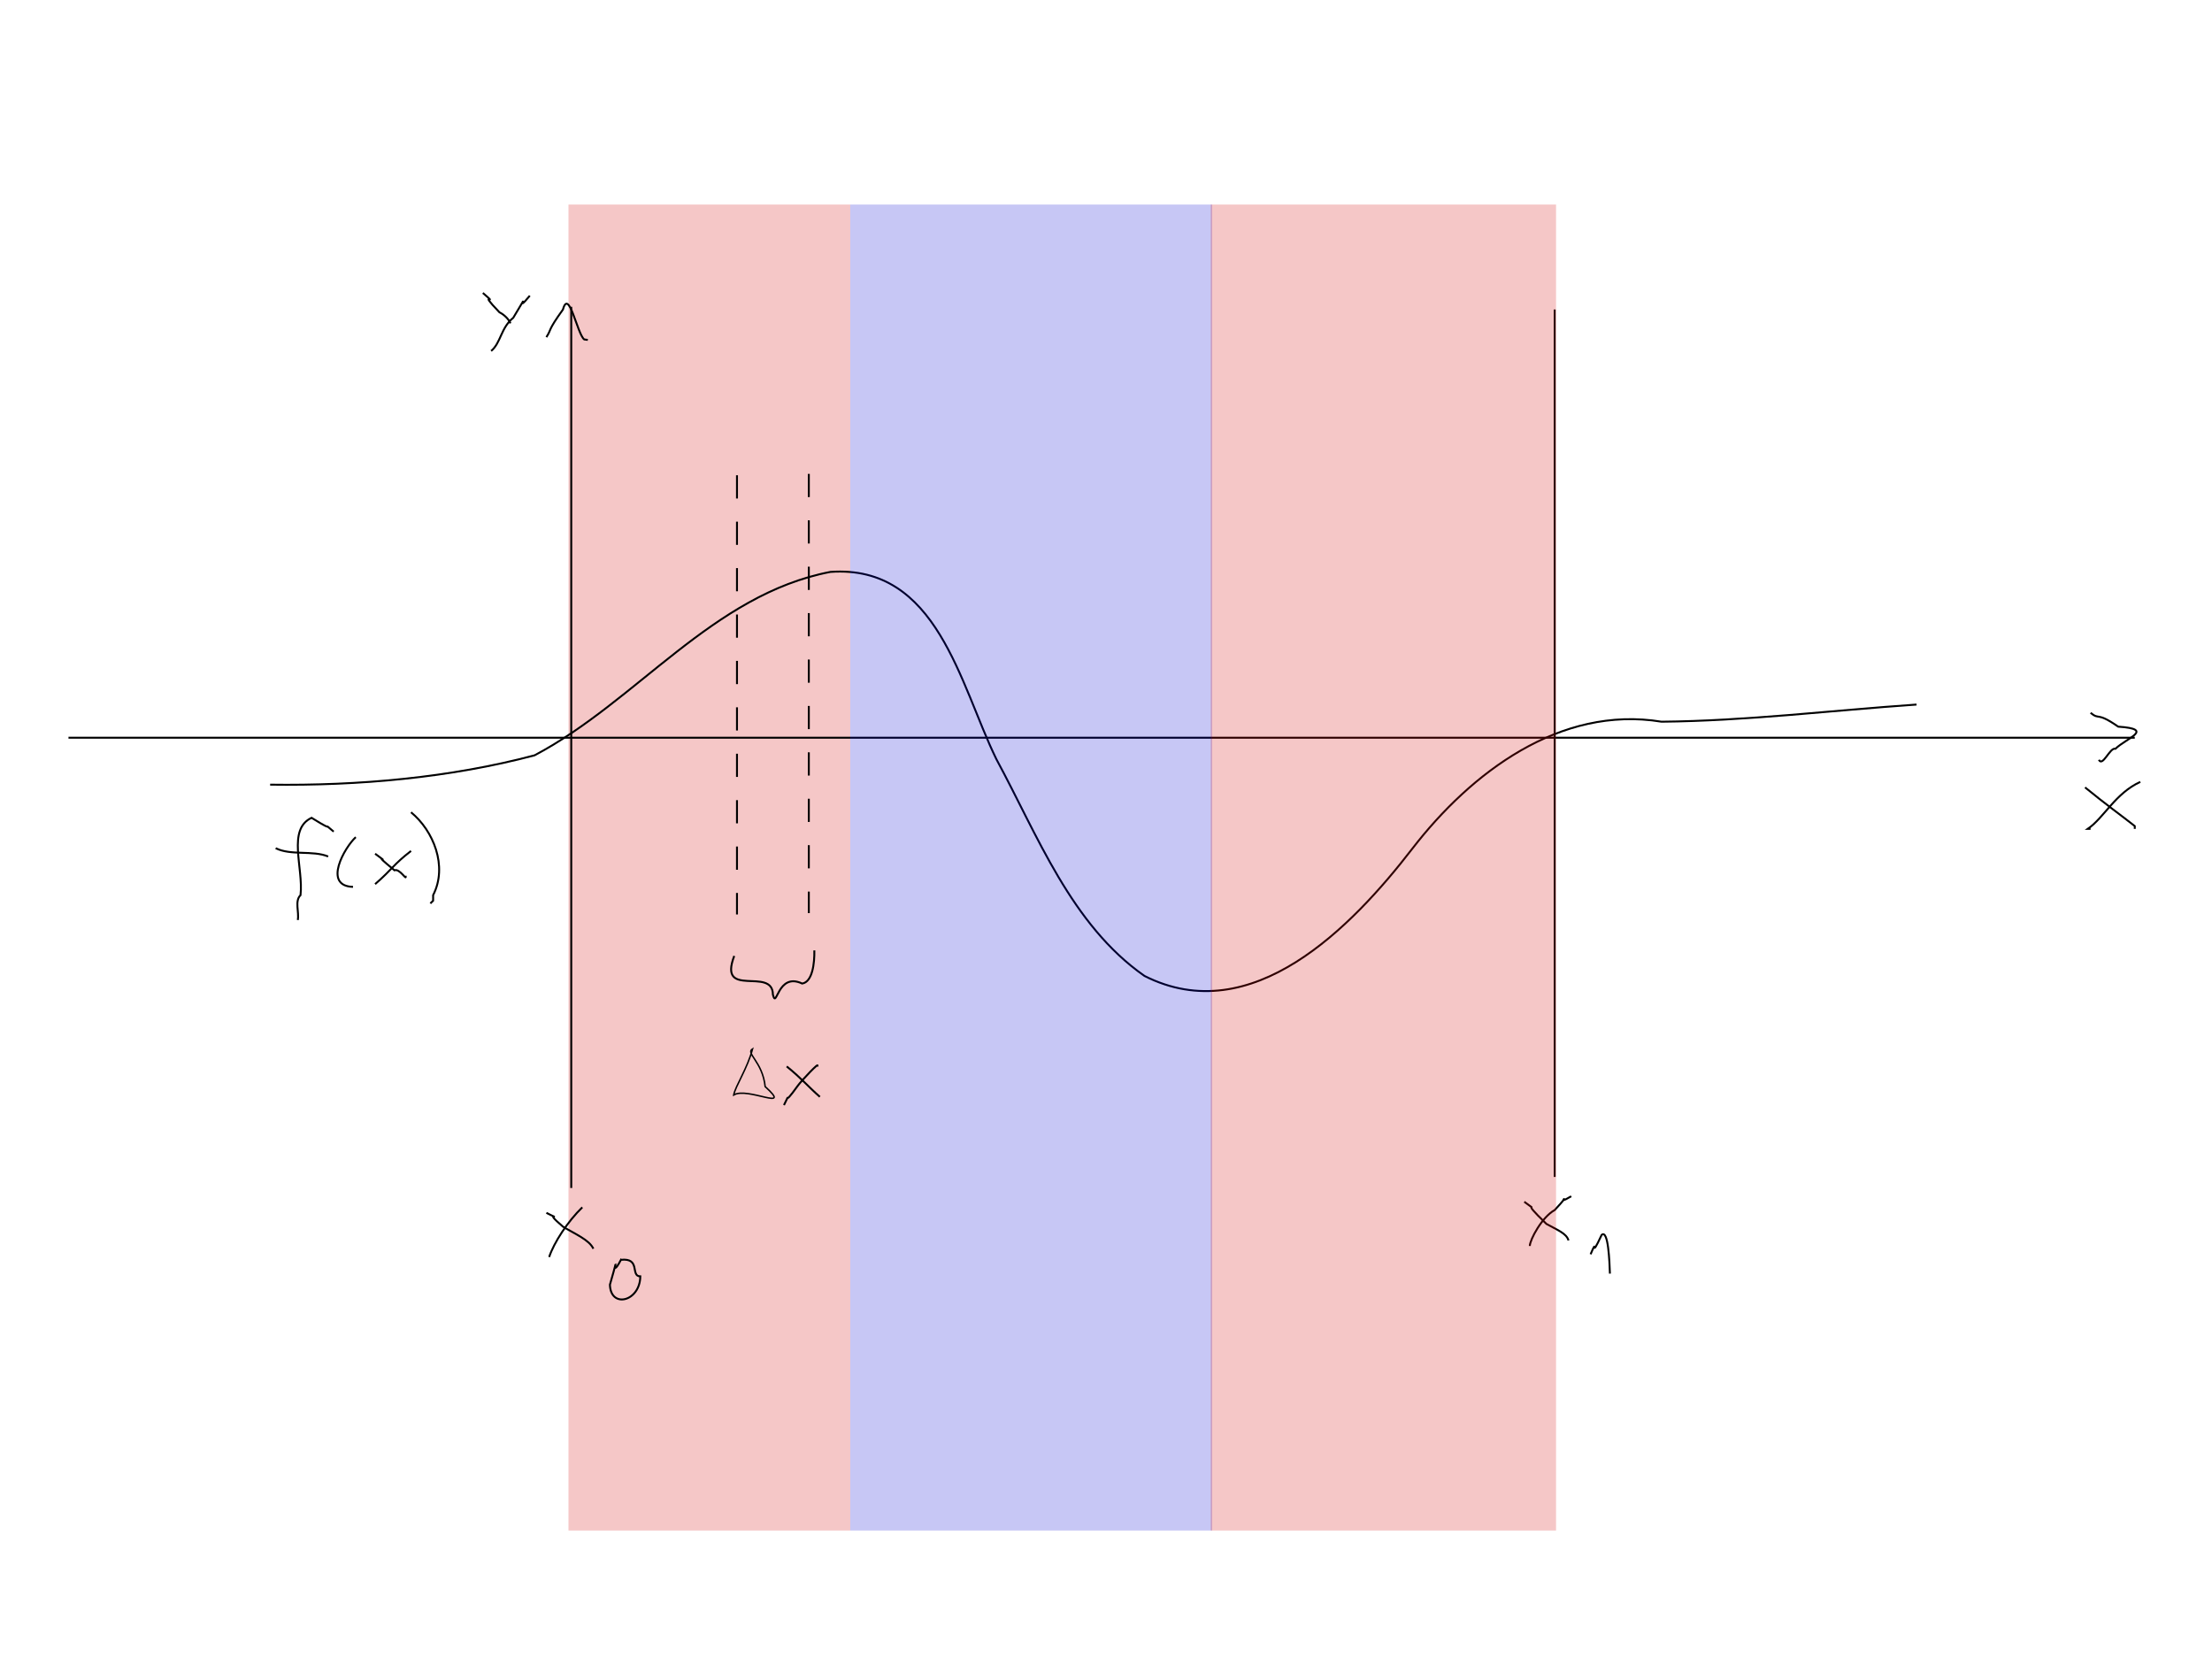 <?xml version="1.0" encoding="UTF-8" standalone="no"?>
<!-- Created with Inkscape (http://www.inkscape.org/) -->

<svg
   xmlns:dc="http://purl.org/dc/elements/1.1/"
   xmlns:cc="http://creativecommons.org/ns#"
   xmlns:rdf="http://www.w3.org/1999/02/22-rdf-syntax-ns#"
   xmlns:svg="http://www.w3.org/2000/svg"
   xmlns="http://www.w3.org/2000/svg"
   xmlns:sodipodi="http://sodipodi.sourceforge.net/DTD/sodipodi-0.dtd"
   xmlns:inkscape="http://www.inkscape.org/namespaces/inkscape"
   width="800"
   height="600"
   id="svg2"
   version="1.1"
   inkscape:version="0.48.3.1 r9886"
   sodipodi:docname="function_graph.svg">
  <defs
     id="defs4" />
  <sodipodi:namedview
     id="base"
     pagecolor="#ffffff"
     bordercolor="#666666"
     borderopacity="1.0"
     inkscape:pageopacity="1"
     inkscape:pageshadow="2"
     inkscape:zoom="3.959798"
     inkscape:cx="248.54561"
     inkscape:cy="258.70846"
     inkscape:document-units="px"
     inkscape:current-layer="layer1"
     showgrid="false"
     units="px"
     inkscape:window-width="1535"
     inkscape:window-height="1176"
     inkscape:window-x="65"
     inkscape:window-y="24"
     inkscape:window-maximized="1" />
  <g
     inkscape:label="Layer 1"
     inkscape:groupmode="layer"
     id="layer1"
     transform="translate(0,-452.363)">
    <rect
       style="opacity:0.222;fill:#d20000;fill-opacity:1;stroke-width:1;stroke-miterlimit:4;stroke-dasharray:12, 12;stroke-dashoffset:0"
       id="rect3943"
       width="101.905"
       height="479.552"
       x="205.6"
       y="526.342" />
    <path
       style="fill:none;stroke:#000000;stroke-width:0.699px;stroke-linecap:butt;stroke-linejoin:miter;stroke-opacity:1"
       d="m 97.701,736.146 c 31.857,0.44 65.182,-2.513 95.643,-10.615 37.069,-19.577 64.335,-58.142 106.981,-66.327 38.716,-2.761 46.848,40.791 60.03,67.729 14.929,27.567 27.018,59.825 53.565,78.393 38.799,19.643 75.035,-17.701 96.865,-46.03 21.202,-27.48 53.429,-51.93 90.124,-45.919 30.843,-0.296 61.497,-4.084 92.235,-6.203"
       id="path3055"
       inkscape:connector-curvature="0" />
    <path
       style="fill:none;stroke:#000000;stroke-width:0.699px;stroke-linecap:butt;stroke-linejoin:miter;stroke-opacity:1"
       d="m 24.769,719.162 c 747.302,0 747.302,0 747.302,0"
       id="path3064"
       inkscape:connector-curvature="0" />
    <path
       style="fill:none;stroke:#000000;stroke-width:0.699px;stroke-linecap:butt;stroke-linejoin:miter;stroke-opacity:1"
       d="m 206.599,563.308 c 0,318.702 0,318.702 0,318.702"
       id="path3066"
       inkscape:connector-curvature="0" />
    <path
       style="fill:none;stroke:#000000;stroke-width:0.699;stroke-linecap:butt;stroke-linejoin:miter;stroke-miterlimit:4;stroke-opacity:1;stroke-dasharray:8.392, 8.392;stroke-dashoffset:0"
       d="m 266.543,624.251 c 0,158.852 0,158.852 0,158.852"
       id="path3068"
       inkscape:connector-curvature="0" />
    <path
       style="fill:none;stroke:#000000;stroke-width:0.699;stroke-linecap:butt;stroke-linejoin:miter;stroke-miterlimit:4;stroke-opacity:1;stroke-dasharray:8.392, 8.392;stroke-dashoffset:0"
       d="m 292.519,623.751 c 0,158.852 0,158.852 0,158.852"
       id="path3068-2"
       inkscape:connector-curvature="0" />
    <path
       style="fill:none;stroke:#000000;stroke-width:0.699px;stroke-linecap:butt;stroke-linejoin:miter;stroke-opacity:1"
       d="m 265.544,798.088 c -5.996,15.74 13.934,3.7 13.987,13.987 1.374,5.68 1.573,-8.267 10.601,-3.996 3.7,-0.615 4.481,-7.31 4.385,-11.989"
       id="path3867"
       inkscape:connector-curvature="0" />
    <path
       style="fill:none;stroke:#000000;stroke-width:0.699px;stroke-linecap:butt;stroke-linejoin:miter;stroke-opacity:1"
       d="m 284.526,838.051 c 5.282,4.253 8.124,7.648 11.989,10.99"
       id="path3883"
       inkscape:connector-curvature="0" />
    <path
       style="fill:none;stroke:#000000;stroke-width:0.699px;stroke-linecap:butt;stroke-linejoin:miter;stroke-opacity:1"
       d="m 283.527,852.038 c 3.32,-6.615 -1.388,1.91 4.995,-6.993 1.366,-1.903 8.264,-9.172 6.993,-6.993"
       id="path3885"
       inkscape:connector-curvature="0" />
    <path
       style="fill:none;stroke:#000000;stroke-width:0.699px;stroke-linecap:butt;stroke-linejoin:miter;stroke-opacity:1"
       d="m 756.086,710.171 c 3.386,2.779 1.96,-0.581 9.991,4.995 13.345,0.896 3.011,4.122 -0.999,7.993 -1.998,-0.598 -4.595,6.695 -5.994,3.996"
       id="path3887"
       inkscape:connector-curvature="0" />
    <path
       style="fill:none;stroke:#000000;stroke-width:0.699px;stroke-linecap:butt;stroke-linejoin:miter;stroke-opacity:1"
       d="m 197.608,574.298 c 1.929,-2.952 0.319,-2.124 5.994,-9.991 2.142,-7.889 5.137,8.779 7.689,10.816 l 1.303,0.174"
       id="path3889"
       inkscape:connector-curvature="0" />
    <path
       style="fill:none;stroke:#000000;stroke-width:0.699px;stroke-linecap:butt;stroke-linejoin:miter;stroke-opacity:1"
       d="m 754.088,737.145 c 7.222,5.926 13.557,10.459 17.983,13.987 l 4e-5,0.999"
       id="path3891"
       inkscape:connector-curvature="0" />
    <path
       style="fill:none;stroke:#000000;stroke-width:0.699px;stroke-linecap:butt;stroke-linejoin:miter;stroke-opacity:1"
       d="m 774.069,735.147 c -9.017,4.099 -13.141,12.976 -18.982,16.984 l 0.999,0"
       id="path3893"
       inkscape:connector-curvature="0" />
    <path
       style="fill:none;stroke:#000000;stroke-width:0.699px;stroke-linecap:butt;stroke-linejoin:miter;stroke-opacity:1"
       d="m 191.613,559.312 c -6.212,7.526 1.405,-4.201 -5.994,7.993 -4.49,3.596 -4.478,9.108 -7.993,11.989"
       id="path3895"
       inkscape:connector-curvature="0" />
    <path
       style="fill:none;stroke:#000000;stroke-width:0.699px;stroke-linecap:butt;stroke-linejoin:miter;stroke-opacity:1"
       d="m 174.629,558.312 c 6.583,5.692 -2.633,-2.002 5.994,6.993 1.688,0.833 3.375,2.478 3.996,3.996"
       id="path3897"
       inkscape:connector-curvature="0" />
    <path
       style="fill:none;stroke:#000000;stroke-width:0.699px;stroke-linecap:butt;stroke-linejoin:miter;stroke-opacity:1"
       d="m 562.267,564.307 c 0,313.707 0,313.707 0,313.707"
       id="path3903"
       inkscape:connector-curvature="0" />
    <path
       style="fill:none;stroke:#000000;stroke-width:0.699px;stroke-linecap:butt;stroke-linejoin:miter;stroke-opacity:1"
       d="m 197.608,891.002 c 6.703,3.429 -1.821,-1.618 5.994,4.995 4.345,2.658 9.589,4.809 10.99,7.993"
       id="path3905"
       inkscape:connector-curvature="0" />
    <path
       style="fill:none;stroke:#000000;stroke-width:0.699px;stroke-linecap:butt;stroke-linejoin:miter;stroke-opacity:1"
       d="m 210.595,889.004 c -5.305,5.158 -10.202,12.684 -11.989,17.983"
       id="path3907"
       inkscape:connector-curvature="0" />
    <path
       style="fill:none;stroke:#000000;stroke-width:0.699px;stroke-linecap:butt;stroke-linejoin:miter;stroke-opacity:1"
       d="m 224.582,907.986 c -4.778,8.965 0.654,-6.987 -3.996,8.992 0.225,8.72 10.875,6.126 10.99,-2.997 -3.693,-0.057 0.272,-6.743 -6.993,-5.994 z"
       id="path3911"
       inkscape:connector-curvature="0" />
    <path
       style="fill:none;stroke:#000000;stroke-width:0.699px;stroke-linecap:butt;stroke-linejoin:miter;stroke-opacity:1"
       d="m 551.277,887.005 c 6.801,5.017 -2.494,-2.141 7.993,7.993 3.743,2.122 7.332,3.413 7.993,5.994"
       id="path3913"
       inkscape:connector-curvature="0" />
    <path
       style="fill:none;stroke:#000000;stroke-width:0.699px;stroke-linecap:butt;stroke-linejoin:miter;stroke-opacity:1"
       d="m 568.261,885.007 c -6.549,3.954 1.38,-2.836 -5.994,4.995 -4.595,2.505 -8.954,10.699 -8.992,12.988"
       id="path3915"
       inkscape:connector-curvature="0" />
    <path
       style="fill:none;stroke:#000000;stroke-width:0.699px;stroke-linecap:butt;stroke-linejoin:miter;stroke-opacity:1"
       d="m 575.255,905.988 c 3.018,-7.113 -0.588,2.851 3.996,-6.993 2.421,-2.169 2.853,9.83 2.997,13.987"
       id="path3917"
       inkscape:connector-curvature="0" />
    <path
       style="fill:none;stroke:#000000;stroke-width:0.699px;stroke-linecap:butt;stroke-linejoin:miter;stroke-opacity:1"
       d="m 120.679,753.13 c -5.656,-4.643 2.384,1.476 -7.993,-4.995 -8.925,4.193 -2.883,18.084 -3.996,27.974 -2.198,2.081 -0.428,6.205 -0.999,8.992"
       id="path3931"
       inkscape:connector-curvature="0" />
    <path
       style="fill:none;stroke:#000000;stroke-width:0.699px;stroke-linecap:butt;stroke-linejoin:miter;stroke-opacity:1"
       d="m 99.699,759.125 c 5.523,2.743 13.382,0.694 18.982,2.997"
       id="path3933"
       inkscape:connector-curvature="0" />
    <path
       style="fill:none;stroke:#000000;stroke-width:0.699px;stroke-linecap:butt;stroke-linejoin:miter;stroke-opacity:1"
       d="m 128.672,755.129 c -4.051,3.702 -12.028,17.673 -0.999,17.983"
       id="path3935"
       inkscape:connector-curvature="0" />
    <path
       style="fill:none;stroke:#000000;stroke-width:0.699px;stroke-linecap:butt;stroke-linejoin:miter;stroke-opacity:1"
       d="m 135.665,761.123 c 7.06,5.212 -2.813,-2.082 6.993,5.994 1.887,-0.795 4.613,4.157 3.996,1.998"
       id="path3937"
       inkscape:connector-curvature="0" />
    <path
       style="fill:none;stroke:#000000;stroke-width:0.699px;stroke-linecap:butt;stroke-linejoin:miter;stroke-opacity:1"
       d="m 148.653,760.124 c -6.505,5.006 -6.716,6.57 -12.988,11.989"
       id="path3939"
       inkscape:connector-curvature="0" />
    <path
       style="fill:none;stroke:#000000;stroke-width:0.699px;stroke-linecap:butt;stroke-linejoin:miter;stroke-opacity:1"
       d="m 148.653,746.137 c 8.041,6.579 13.388,19.463 7.993,29.972 l 0,1.998 -0.999,0.999"
       id="path3941"
       inkscape:connector-curvature="0" />
    <rect
       style="opacity:0.222;fill:#0000d2;fill-opacity:1;stroke-width:1;stroke-miterlimit:4;stroke-dasharray:12, 12;stroke-dashoffset:0"
       id="rect3943-7"
       width="130.878"
       height="479.552"
       x="307.505"
       y="526.342" />
    <rect
       style="opacity:0.222;fill:#d20000;fill-opacity:1;stroke-width:1;stroke-miterlimit:4;stroke-dasharray:12, 12;stroke-dashoffset:0"
       id="rect3943-7-1"
       width="124.883"
       height="479.552"
       x="437.883"
       y="526.342" />
    <path
       style="fill:none;stroke:#000000;stroke-width:0.531px;stroke-linecap:butt;stroke-linejoin:miter;stroke-opacity:1"
       d="m 265.35,848.393 c 0.633,-3.303 4.947,-9.564 6.833,-16.702 -2.645,1.636 3.604,4.585 4.555,13.666 10.252,9.29 -6.535,-0.093 -11.388,3.037 z"
       id="path4210"
       inkscape:connector-curvature="0" />
  </g>
</svg>
